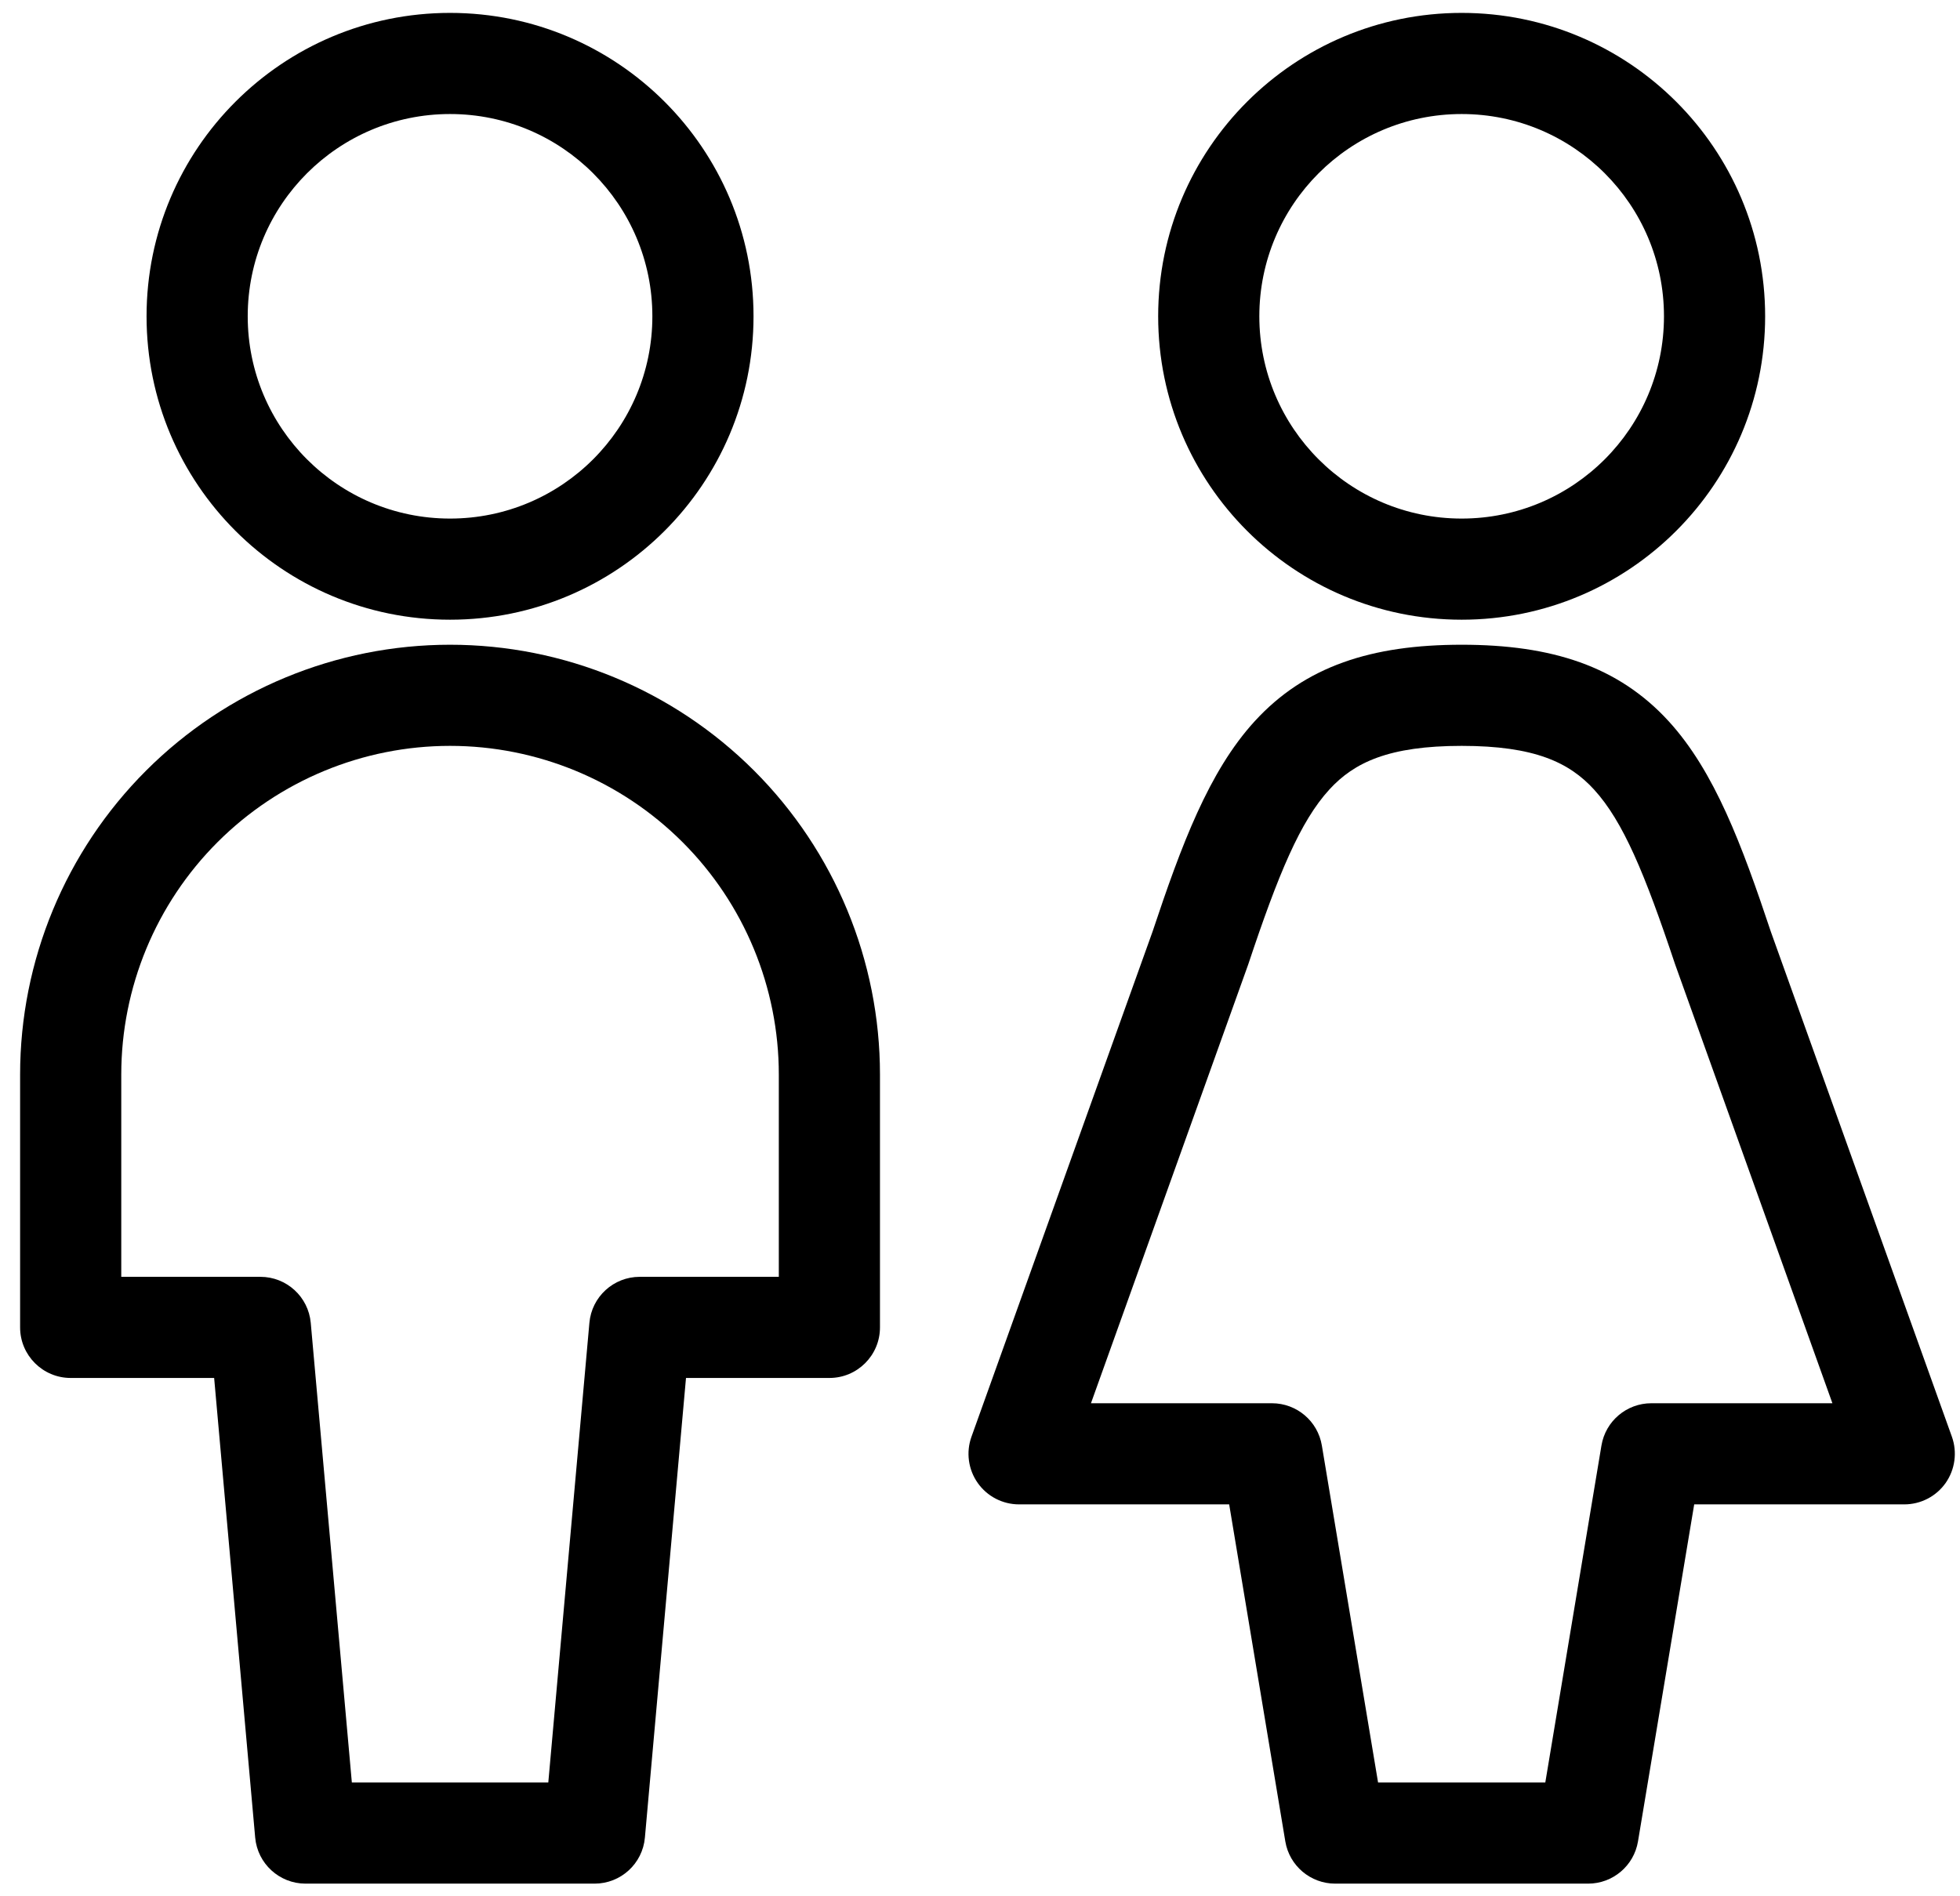 <svg width="31" height="30" viewBox="0 0 31 30" fill="none" 
  xmlns="http://www.w3.org/2000/svg">
  <path fill-rule="evenodd" clip-rule="evenodd" d="M7.118 1.804C5.351 1.804 3.918 3.237 3.918 5.004C3.918 6.771 5.351 8.204 7.118 8.204C8.886 8.204 10.318 6.771 10.318 5.004C10.318 3.237 8.886 1.804 7.118 1.804ZM2.318 5.004C2.318 2.353 4.467 0.204 7.118 0.204C9.769 0.204 11.918 2.353 11.918 5.004C11.918 7.655 9.769 9.804 7.118 9.804C4.467 9.804 2.318 7.655 2.318 5.004Z" fill="currentColor"/>
  <path fill-rule="evenodd" clip-rule="evenodd" d="M23.118 1.804C21.351 1.804 19.918 3.237 19.918 5.004C19.918 6.771 21.351 8.204 23.118 8.204C24.886 8.204 26.318 6.771 26.318 5.004C26.318 3.237 24.886 1.804 23.118 1.804ZM18.318 5.004C18.318 2.353 20.467 0.204 23.118 0.204C25.769 0.204 27.918 2.353 27.918 5.004C27.918 7.655 25.769 9.804 23.118 9.804C20.467 9.804 18.318 7.655 18.318 5.004Z" fill="currentColor"/>
  <path fill-rule="evenodd" clip-rule="evenodd" d="M2.31 12.192C3.585 10.917 5.315 10.2 7.118 10.2C8.922 10.2 10.651 10.917 11.927 12.192C13.202 13.467 13.918 15.197 13.918 17V21C13.918 21.442 13.56 21.8 13.118 21.8H10.85L10.2 29.071C10.164 29.484 9.818 29.8 9.404 29.8H4.833C4.419 29.8 4.073 29.484 4.036 29.071L3.387 21.8H1.118C0.677 21.8 0.318 21.442 0.318 21V17C0.318 15.197 1.035 13.467 2.31 12.192ZM7.118 11.8C5.739 11.8 4.417 12.348 3.441 13.323C2.466 14.298 1.918 15.621 1.918 17V20.2H4.118C4.533 20.2 4.878 20.516 4.915 20.929L5.565 28.2H8.672L9.322 20.929C9.358 20.516 9.704 20.2 10.118 20.2H12.318V17C12.318 15.621 11.771 14.298 10.795 13.323C9.82 12.348 8.497 11.8 7.118 11.8Z" fill="currentColor"/>
  <path fill-rule="evenodd" clip-rule="evenodd" d="M19.845 11.41C20.642 10.539 21.694 10.2 23.118 10.2C24.543 10.2 25.595 10.539 26.392 11.41C27.119 12.205 27.552 13.371 28.008 14.739L30.872 22.73C30.959 22.975 30.922 23.248 30.773 23.461C30.623 23.674 30.379 23.8 30.118 23.8H26.796L25.907 29.132C25.843 29.517 25.509 29.8 25.118 29.8H21.118C20.727 29.8 20.393 29.517 20.329 29.132L19.441 23.8H16.118C15.858 23.8 15.614 23.674 15.464 23.461C15.314 23.248 15.277 22.975 15.365 22.73L18.229 14.739C18.685 13.371 19.118 12.205 19.845 11.41ZM21.026 12.49C20.565 12.994 20.22 13.824 19.744 15.253L19.738 15.27L17.255 22.2H20.118C20.509 22.2 20.843 22.483 20.907 22.869L21.796 28.2H24.441L25.329 22.869C25.393 22.483 25.727 22.2 26.118 22.2H28.982L26.493 15.253C26.016 13.824 25.672 12.994 25.211 12.49C24.819 12.062 24.271 11.8 23.118 11.8C21.966 11.8 21.418 12.062 21.026 12.49Z" fill="currentColor"/>
</svg>
